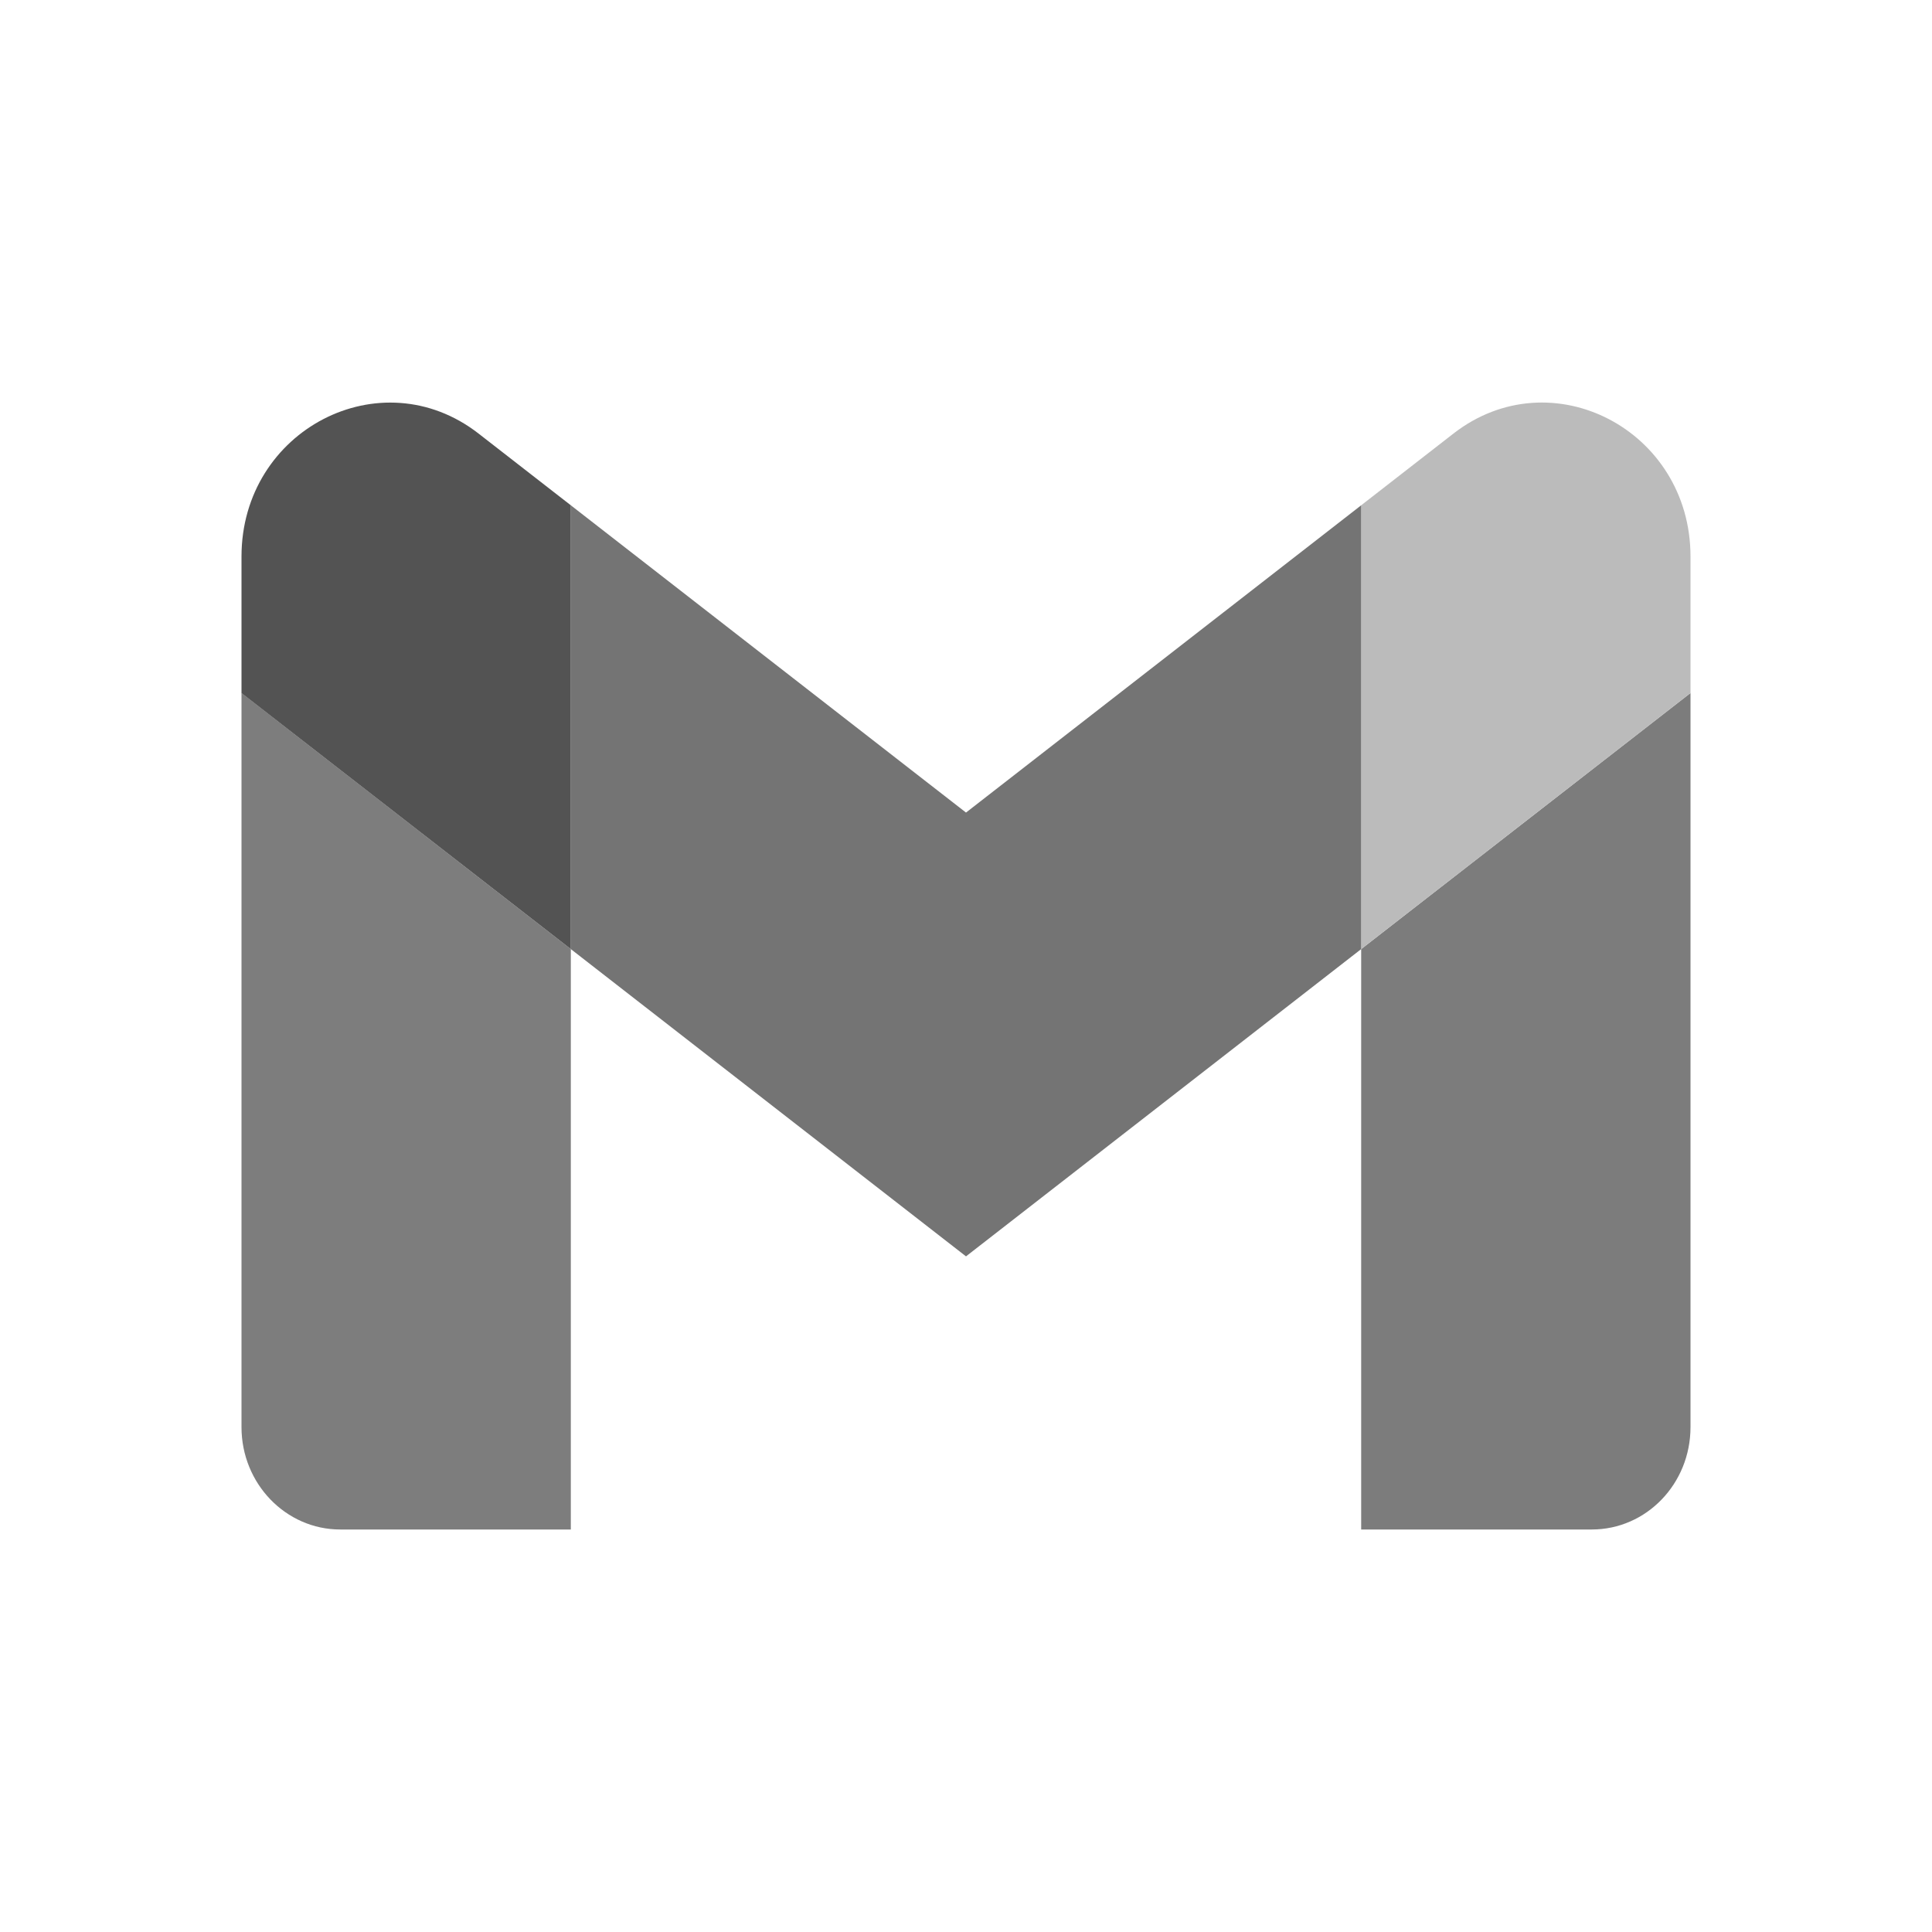<svg width="24" height="24" viewBox="0 0 24 24" fill="none" xmlns="http://www.w3.org/2000/svg">
<g clip-path="url(#clip0)">
<path d="M4.227 19H7.091V11.79L3 8.609V17.728C3 18.43 3.55 19 4.227 19Z" fill="#7D7D7D"/>
<path d="M16.909 19H19.773C20.452 19 21 18.432 21 17.728V8.609L16.909 11.79V19Z" fill="#7C7C7C"/>
<path d="M16.909 6.277V11.79L21 8.609V6.913C21 5.339 19.27 4.442 18.055 5.386L16.909 6.277Z" fill="#BBBBBB"/>
<path fill-rule="evenodd" clip-rule="evenodd" d="M7.091 11.79V6.277L12 10.094L16.909 6.277V11.79L12 15.607L7.091 11.79Z" fill="#747474"/>
<path d="M3 6.913V8.61L7.091 11.79V6.277L5.945 5.386C4.732 4.443 3 5.34 3 6.913Z" fill="#535353"/>
</g>
<defs>
<clipPath id="clip0">
<rect width="18" height="14" fill="white" transform="translate(3 5)"/>
</clipPath>
</defs>
</svg>

